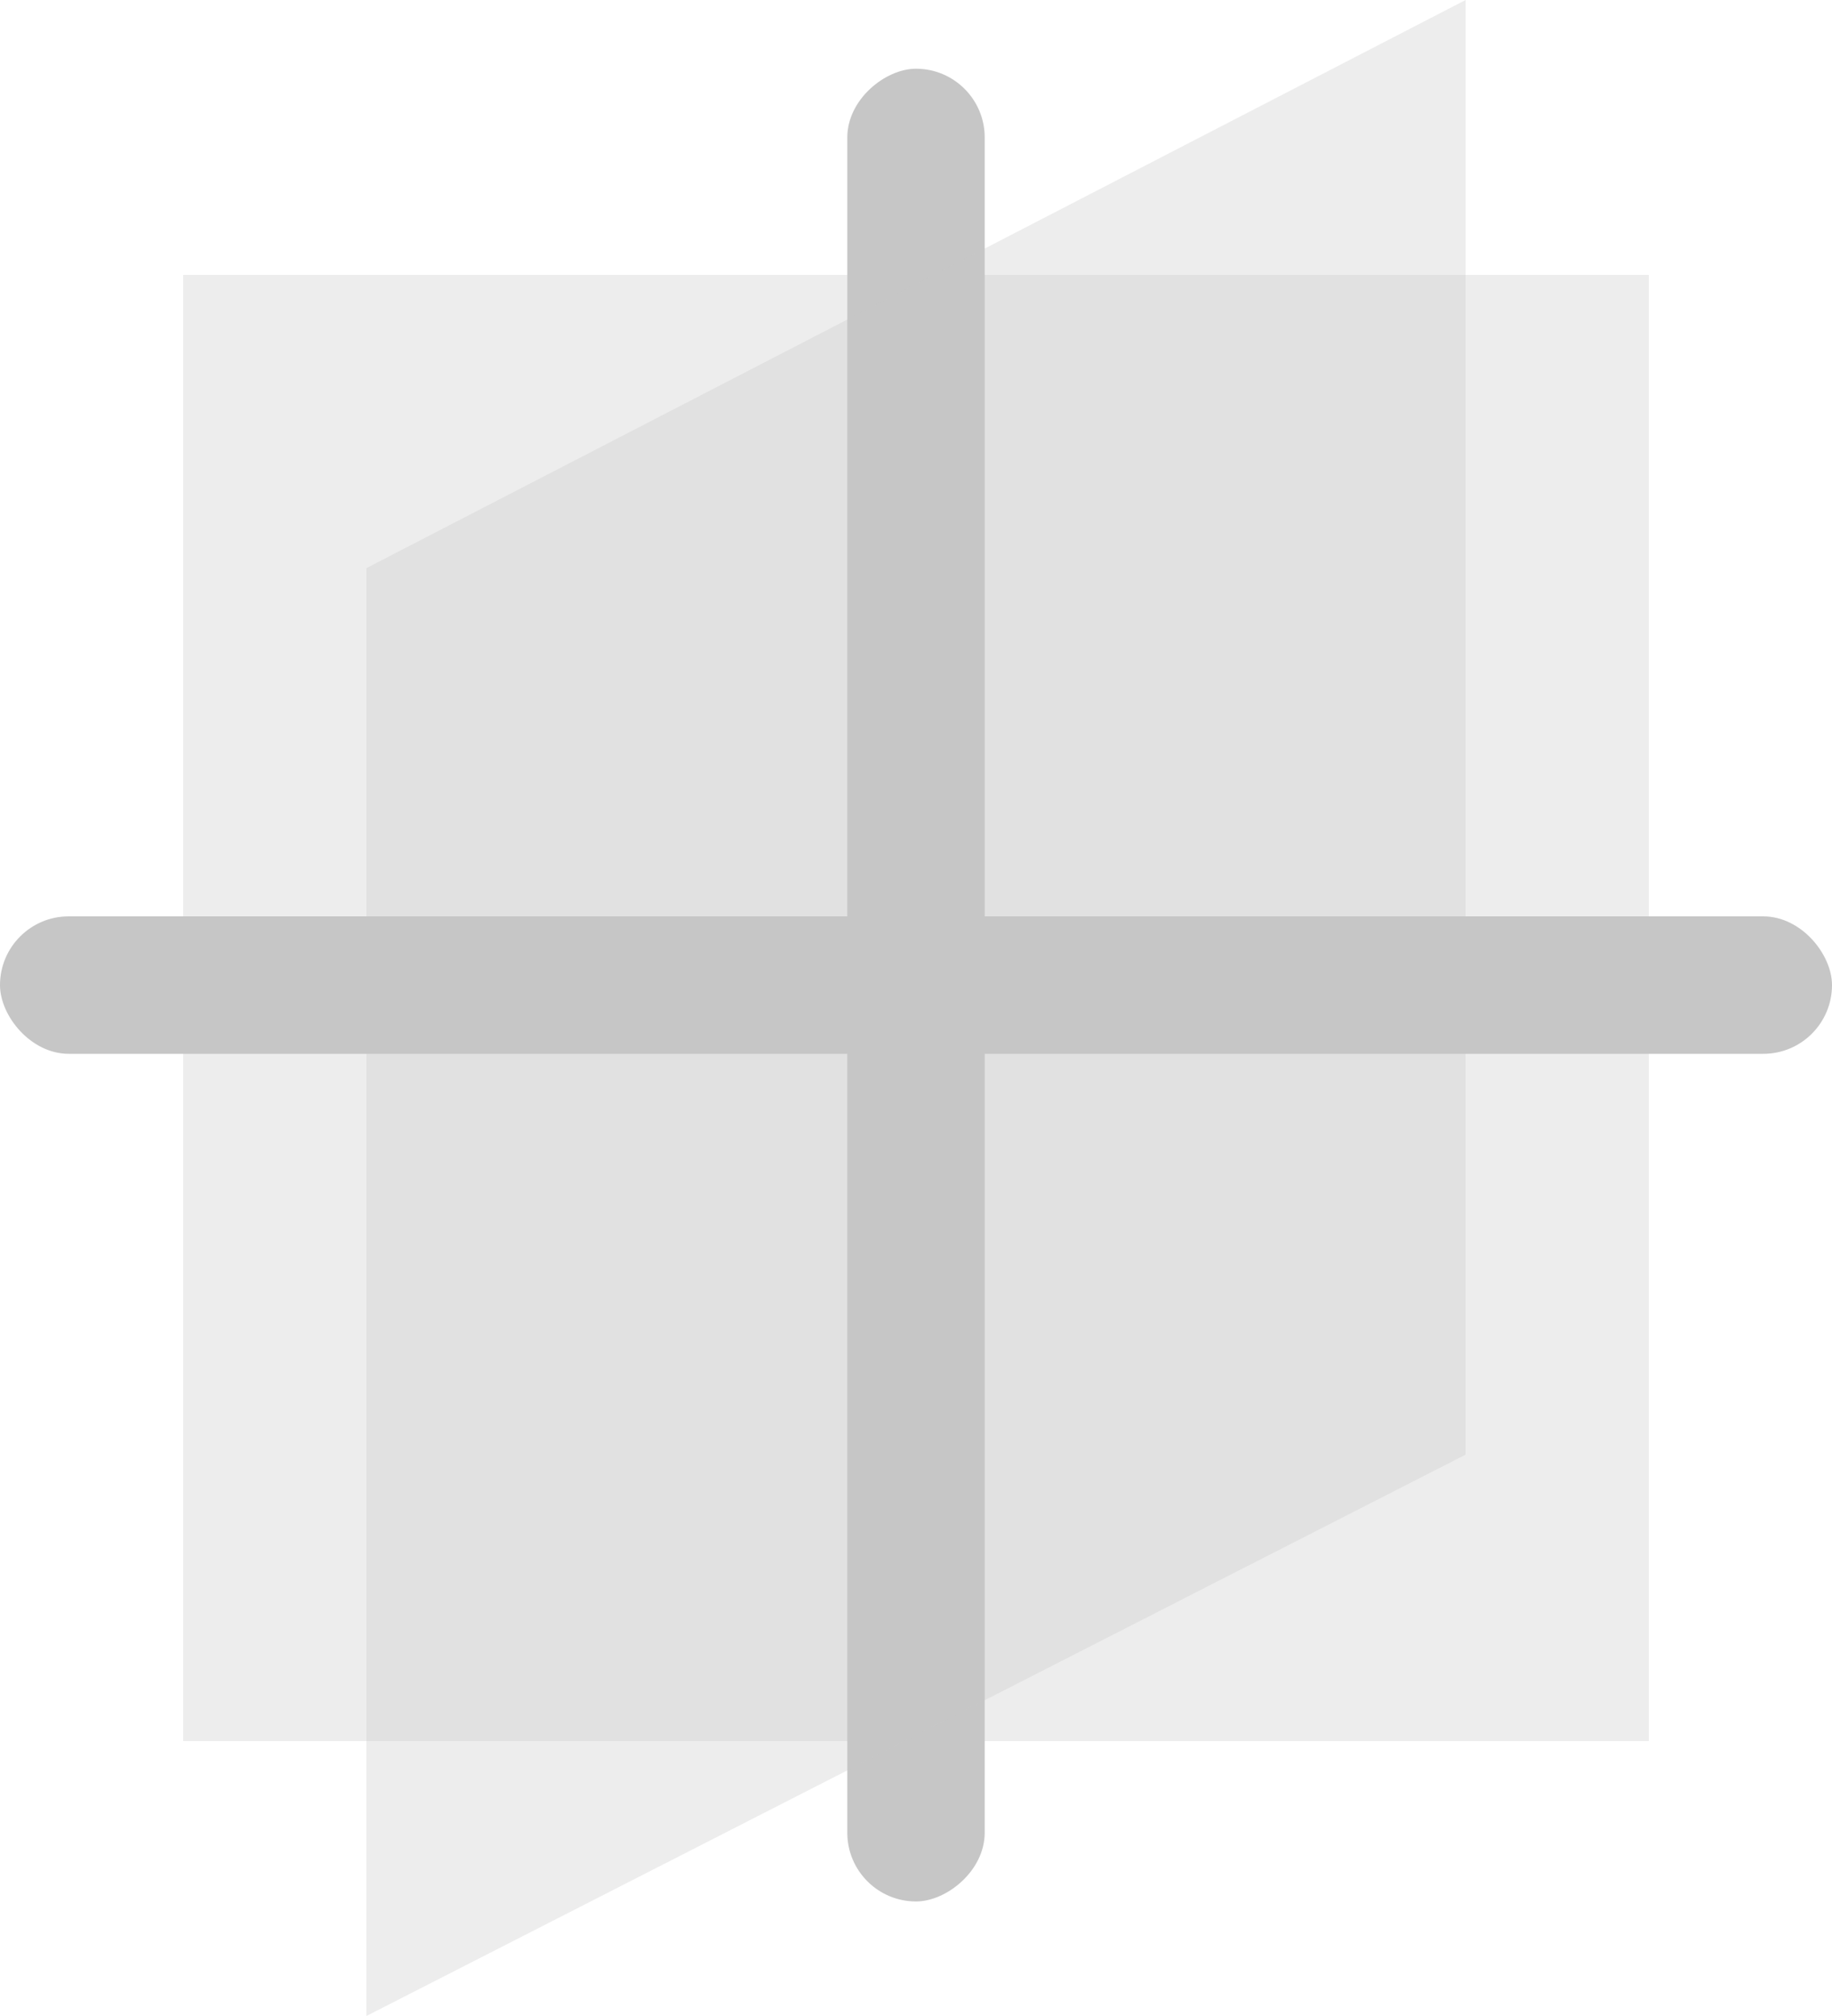 <svg xmlns="http://www.w3.org/2000/svg" width="20" height="22" viewBox="0 0 20 22">
    <g fill="#C6C6C6" fill-rule="evenodd">
        <g>
            <rect width="20" height="1.5" y="10" rx=".75"/>
            <rect width="20" height="1.5" y="10" rx=".75" transform="rotate(90 10 10.75)"/>
            <path fill-rule="nonzero" d="M4 6.2L16 0v15.874L4 22z" opacity=".317"/>
        </g>
        <path fill-rule="nonzero" d="M2 3h16v16H2z" opacity=".317"/>
    </g>
</svg>
